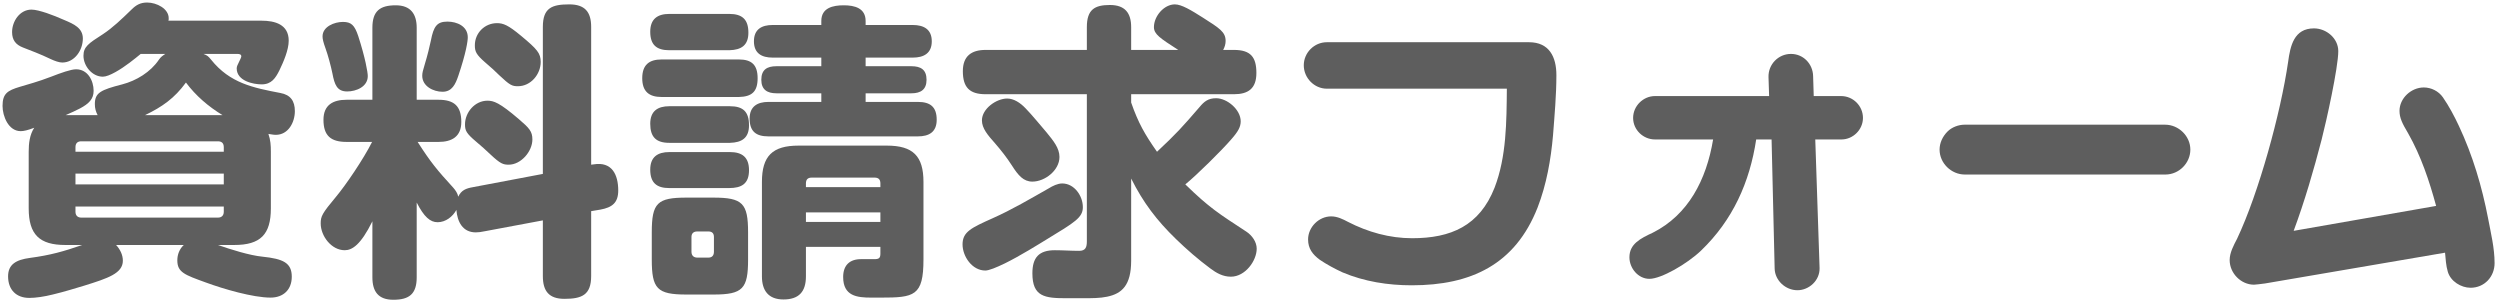 <svg width="390" height="47" viewBox="0 0 390 47" fill="none" xmlns="http://www.w3.org/2000/svg">
<path d="M380.035 32.123C378.979 28.235 377.683 24.347 375.667 20.795C374.755 19.259 374.323 18.395 374.323 17.291C374.323 15.323 376.147 13.643 378.115 13.643C379.267 13.643 380.419 14.219 381.091 15.179C382.051 16.571 382.867 18.107 383.587 19.643C385.747 24.251 387.187 29.099 388.147 34.091C388.579 36.395 389.155 38.699 389.155 41.051C389.155 43.163 387.571 44.891 385.411 44.891C383.923 44.891 382.291 43.883 381.859 42.395C381.571 41.435 381.523 40.427 381.427 39.419L353.347 44.219C352.675 44.315 351.763 44.411 351.619 44.411C349.603 44.411 347.827 42.635 347.827 40.571C347.827 39.419 348.451 38.267 348.979 37.259C352.387 30.059 355.795 17.579 356.947 9.659C357.283 7.163 357.859 4.427 360.979 4.427C362.899 4.427 364.771 5.963 364.771 7.979C364.771 10.523 362.899 18.971 362.179 21.755C360.931 26.555 359.539 31.355 357.811 36.011L380.035 32.123Z" fill="#5E5E5E"/>
<path d="M306.462 19.451H337.758C339.87 19.451 341.694 21.227 341.694 23.339C341.694 25.451 339.918 27.227 337.806 27.227H306.51C304.398 27.227 302.574 25.451 302.574 23.339C302.574 22.283 303.054 21.275 303.822 20.507C304.494 19.835 305.55 19.451 306.462 19.451Z" fill="#5E5E5E"/>
<path d="M267.246 21.755H258.174C256.35 21.755 254.766 20.267 254.766 18.395C254.766 16.523 256.35 14.987 258.174 14.987H275.982L275.886 12.011C275.838 10.043 277.422 8.411 279.39 8.411C281.31 8.411 282.798 9.947 282.846 11.867L282.942 14.987H287.214C289.086 14.987 290.622 16.523 290.622 18.395C290.622 20.219 289.086 21.755 287.262 21.755H283.182L283.854 41.819C283.902 43.739 282.222 45.275 280.398 45.275C278.526 45.275 276.894 43.739 276.846 41.915L276.366 21.755H273.966C272.958 28.427 270.318 34.331 265.374 39.083C263.166 41.195 259.134 43.499 257.31 43.499C255.534 43.499 254.19 41.819 254.19 40.139C254.19 38.075 255.87 37.211 257.838 36.299C263.358 33.515 266.19 28.091 267.246 21.755Z" fill="#5E5E5E"/>
<path d="M235.069 13.835H206.989C205.021 13.835 203.389 12.155 203.389 10.187C203.389 8.219 205.021 6.587 206.989 6.587H238.525C241.693 6.587 242.797 8.891 242.797 11.723C242.797 14.843 242.509 18.011 242.269 21.131C241.933 24.923 241.261 28.763 239.869 32.363C236.365 41.291 229.453 44.507 220.237 44.507C216.541 44.507 212.845 43.931 209.437 42.491C208.285 41.963 206.941 41.243 205.885 40.523C204.781 39.707 204.061 38.795 204.061 37.355C204.061 35.435 205.741 33.755 207.661 33.755C208.621 33.755 209.485 34.187 210.301 34.619C213.373 36.203 216.781 37.163 220.285 37.163C226.333 37.163 230.797 35.243 233.149 29.291C235.021 24.443 235.021 18.971 235.069 13.835Z" fill="#5E5E5E"/>
<path d="M176.461 15.995C177.565 19.163 178.573 20.939 180.493 23.675C183.565 20.795 184.381 19.883 187.117 16.715C187.837 15.851 188.461 15.323 189.709 15.323C191.437 15.323 193.549 17.099 193.549 18.923C193.549 19.787 193.165 20.507 192.061 21.755C190.573 23.483 186.685 27.323 184.909 28.763C188.701 32.459 190.141 33.323 194.461 36.155C195.325 36.731 196.045 37.739 196.045 38.795C196.045 40.667 194.269 43.163 192.013 43.163C190.765 43.163 189.757 42.587 188.797 41.867C186.925 40.475 185.149 38.939 183.469 37.307C180.445 34.379 178.333 31.595 176.461 27.851V40.667C176.461 44.507 175.021 45.803 172.717 46.283C171.613 46.523 170.317 46.523 168.925 46.523H166.333C162.973 46.523 161.053 46.283 161.053 42.635C161.053 40.187 162.061 39.035 164.557 39.035C165.805 39.035 167.101 39.131 168.349 39.131C169.357 39.131 169.549 38.555 169.549 37.643V14.699H153.757C151.213 14.699 150.205 13.595 150.205 11.099C150.205 8.747 151.549 7.787 153.757 7.787H169.549V4.235C169.549 1.499 170.749 0.779 173.149 0.779C175.501 0.779 176.461 2.027 176.461 4.235V7.787H183.805C180.973 5.963 180.013 5.339 180.013 4.235C180.013 2.507 181.597 0.683 183.277 0.683C184.333 0.683 185.821 1.595 187.645 2.747C190.285 4.427 191.197 5.003 191.197 6.395C191.197 6.875 191.053 7.355 190.813 7.787H192.493C195.133 7.787 195.997 8.939 195.997 11.387C195.997 13.835 194.701 14.699 192.493 14.699H176.461V15.995ZM157.117 15.371C158.125 15.371 159.133 15.995 159.997 16.907C160.813 17.723 162.685 19.979 163.261 20.651C164.317 21.947 165.277 23.099 165.277 24.491C165.277 26.555 163.021 28.331 161.053 28.331C159.661 28.331 158.845 27.371 157.837 25.787C157.069 24.587 156.157 23.435 155.245 22.379C154.093 21.083 153.181 20.027 153.181 18.779C153.181 16.955 155.437 15.371 157.117 15.371ZM153.709 42.203C151.645 42.203 150.157 39.995 150.157 38.123C150.157 36.155 151.549 35.531 154.861 34.043C157.885 32.699 160.717 31.019 163.597 29.387C164.221 29.003 164.989 28.619 165.709 28.619C167.581 28.619 168.925 30.539 168.925 32.315C168.925 33.947 167.677 34.667 163.261 37.355C162.157 38.027 159.181 39.899 156.733 41.099C155.437 41.723 154.285 42.203 153.709 42.203Z" fill="#5E5E5E"/>
<path d="M135.037 3.899H142.381C144.109 3.899 145.357 4.571 145.357 6.443C145.357 8.315 144.109 8.987 142.381 8.987H135.037V10.331H142.189C143.629 10.331 144.541 10.859 144.541 12.443C144.541 13.979 143.629 14.555 142.189 14.555H135.037V15.899H143.197C145.117 15.899 146.125 16.667 146.125 18.683C146.125 20.603 144.925 21.275 143.197 21.275H119.869C117.949 21.275 116.941 20.507 116.941 18.491C116.941 16.619 118.141 15.899 119.869 15.899H128.125V14.555H121.117C119.677 14.555 118.765 13.979 118.765 12.443C118.765 10.859 119.677 10.331 121.117 10.331H128.125V8.987H120.541C118.813 8.987 117.613 8.315 117.613 6.443C117.613 4.571 118.813 3.899 120.541 3.899H128.125V3.275C128.125 1.211 129.949 0.827 131.629 0.827C133.309 0.827 135.037 1.259 135.037 3.275V3.899ZM113.773 7.835H104.413C102.445 7.835 101.437 7.019 101.437 4.955C101.437 2.987 102.541 2.171 104.413 2.171H113.773C115.789 2.171 116.749 3.035 116.749 5.099C116.749 7.067 115.645 7.787 113.773 7.835ZM115.261 15.131H103.213C101.245 15.131 100.189 14.267 100.189 12.203C100.189 10.139 101.245 9.275 103.213 9.275H115.261C117.277 9.275 118.189 10.139 118.189 12.203C118.189 14.315 117.277 15.083 115.261 15.131ZM113.869 22.283H104.413C102.349 22.283 101.437 21.371 101.437 19.307C101.437 17.339 102.589 16.571 104.413 16.571H113.869C115.933 16.571 116.845 17.435 116.845 19.547C116.845 21.515 115.741 22.235 113.869 22.283ZM125.725 38.507V43.115C125.725 45.515 124.621 46.715 122.221 46.715C119.869 46.715 118.861 45.323 118.861 43.115V28.379C118.861 24.347 120.493 22.715 124.573 22.715H138.349C142.429 22.715 144.061 24.347 144.061 28.379V40.475C144.061 46.187 142.621 46.427 137.389 46.427C136.909 46.427 136.381 46.427 135.901 46.427C133.693 46.427 131.533 46.187 131.533 43.211C131.533 41.387 132.541 40.427 134.317 40.427C134.989 40.427 135.661 40.427 136.381 40.427C137.101 40.427 137.341 40.283 137.341 39.563V38.507H125.725ZM113.725 29.339H104.413C102.445 29.339 101.437 28.523 101.437 26.459C101.437 24.491 102.589 23.723 104.413 23.723H113.869C115.789 23.723 116.845 24.539 116.845 26.555C116.845 28.667 115.693 29.339 113.725 29.339ZM125.725 29.195H137.341V28.619C137.341 27.995 137.053 27.707 136.429 27.707H126.637C126.013 27.707 125.725 27.995 125.725 28.619V29.195ZM116.701 36.251V40.475C116.701 45.035 115.885 45.947 111.325 45.947H107.053C102.493 45.947 101.677 45.035 101.677 40.475V36.251C101.677 31.643 102.541 30.827 107.101 30.827H111.277C115.837 30.827 116.701 31.691 116.701 36.251ZM137.341 33.131H125.725V34.619H137.341V33.131ZM110.509 36.107H108.781C108.205 36.107 107.869 36.395 107.869 36.971V39.275C107.869 39.851 108.205 40.187 108.781 40.187H110.509C111.085 40.187 111.373 39.851 111.373 39.275V36.971C111.373 36.395 111.085 36.107 110.509 36.107Z" fill="#5E5E5E"/>
<path d="M71.197 32.747C70.621 33.803 69.517 34.667 68.269 34.667C67.117 34.667 66.157 33.851 65.005 31.595V43.259C65.005 45.851 63.853 46.763 61.357 46.763C59.005 46.763 58.093 45.467 58.093 43.259V34.523C56.269 38.219 54.925 39.035 53.773 39.035C51.709 39.035 50.029 36.827 50.029 34.859C50.029 33.755 50.221 33.323 52.429 30.683C53.917 28.907 56.701 24.827 58.045 22.139H54.061C51.613 22.139 50.461 21.179 50.461 18.683C50.461 16.379 51.949 15.563 54.061 15.563H58.093V4.331C58.093 1.739 59.245 0.827 61.741 0.827C64.045 0.827 65.005 2.171 65.005 4.331V15.563H68.413C70.813 15.563 71.965 16.523 71.965 19.019C71.965 21.323 70.477 22.139 68.413 22.139H65.149C67.213 25.355 68.173 26.507 70.717 29.291C71.053 29.675 71.389 30.155 71.485 30.683C71.965 29.675 72.685 29.387 73.789 29.195L84.685 27.131V4.187C84.685 1.211 86.125 0.683 88.813 0.683C91.213 0.683 92.221 1.835 92.221 4.187V25.691L92.605 25.643C95.485 25.163 96.445 27.275 96.445 29.723C96.445 31.643 95.485 32.363 93.661 32.699L92.221 32.939V43.067C92.221 46.043 90.733 46.619 88.045 46.619C85.645 46.619 84.685 45.419 84.685 43.067V34.379L75.709 36.059C75.037 36.203 74.605 36.251 74.221 36.251C72.157 36.251 71.341 34.571 71.197 32.747ZM65.869 11.819C65.869 11.387 65.965 11.003 66.301 9.899C66.637 8.843 67.069 7.067 67.213 6.347C67.645 4.091 68.173 3.371 69.805 3.371C71.293 3.371 72.973 4.091 72.973 5.819C72.973 6.395 72.733 8.171 71.485 11.867C71.053 13.115 70.525 14.315 69.037 14.315C67.597 14.315 65.869 13.451 65.869 11.819ZM53.485 3.419C54.781 3.419 55.309 3.899 55.885 5.627C56.989 9.035 57.373 11.291 57.373 11.867C57.373 13.547 55.549 14.267 54.157 14.267C52.573 14.267 52.189 13.211 51.853 11.435C51.613 10.283 51.181 8.651 50.797 7.595C50.413 6.539 50.317 6.059 50.317 5.675C50.317 4.139 52.189 3.419 53.485 3.419ZM74.077 7.067C74.077 5.147 75.613 3.611 77.533 3.611C78.493 3.611 79.261 3.899 81.277 5.579C83.821 7.691 84.349 8.315 84.349 9.659C84.349 11.579 82.813 13.451 80.797 13.451C79.885 13.451 79.549 13.307 77.869 11.723C77.293 11.147 76.621 10.523 75.709 9.755C74.269 8.507 74.077 8.027 74.077 7.067ZM72.541 19.403C72.541 17.531 74.077 15.707 76.045 15.707C77.005 15.707 77.917 15.995 80.941 18.587C82.573 19.979 83.053 20.507 83.053 21.755C83.053 23.627 81.277 25.691 79.357 25.691C78.493 25.691 78.061 25.547 76.525 24.107C75.757 23.387 75.133 22.811 74.269 22.091C72.733 20.795 72.541 20.363 72.541 19.403Z" fill="#5E5E5E"/>
<path d="M41.87 20.89C42.206 21.851 42.254 22.666 42.254 23.674V32.507C42.254 36.587 40.621 38.218 36.541 38.218H33.998C35.917 38.891 38.941 39.85 40.958 40.042C44.173 40.379 45.517 41.002 45.517 43.163C45.517 45.178 44.221 46.426 42.206 46.426C39.469 46.426 34.861 45.083 32.126 44.075C28.814 42.874 27.662 42.49 27.662 40.618C27.662 39.706 27.997 38.843 28.669 38.218H18.11C18.733 38.891 19.166 39.755 19.166 40.666C19.166 42.635 16.861 43.403 13.165 44.554C11.87 44.938 10.046 45.514 8.221 45.947C6.877 46.282 5.581 46.474 4.573 46.474C2.509 46.474 1.261 45.178 1.261 43.114C1.261 41.242 2.509 40.523 4.669 40.234C7.885 39.803 9.901 39.227 12.829 38.218H10.19C6.157 38.218 4.477 36.587 4.477 32.507V23.674C4.477 22.378 4.621 21.035 5.341 19.93C4.333 20.314 3.709 20.459 3.229 20.459C1.309 20.459 0.397 18.107 0.397 16.523C0.397 14.602 1.165 14.123 3.085 13.546C4.333 13.162 5.869 12.778 7.981 11.963C9.469 11.386 11.053 10.81 11.87 10.81C13.694 10.81 14.605 12.586 14.605 14.171C14.605 15.466 13.838 16.186 12.493 16.907C11.87 17.242 11.101 17.578 10.238 17.962H15.229C14.941 17.387 14.797 16.907 14.797 16.235C14.797 14.459 15.71 14.027 19.07 13.162C21.277 12.586 23.485 11.242 24.782 9.323C25.07 8.891 25.358 8.699 25.79 8.411H21.95C21.134 9.083 19.502 10.427 18.014 11.242C17.245 11.675 16.526 11.963 16.046 11.963C14.366 11.963 13.021 10.283 13.021 8.699C13.021 7.307 13.79 6.779 16.046 5.339C17.581 4.331 18.974 2.987 20.509 1.499C21.23 0.779 21.901 0.395 22.957 0.395C24.445 0.395 26.317 1.355 26.317 2.843C26.317 2.987 26.317 3.131 26.27 3.227H40.813C42.877 3.227 45.038 3.803 45.038 6.347C45.038 7.787 44.221 9.659 43.597 10.954C42.974 12.203 42.349 13.162 40.813 13.162C39.517 13.162 36.925 12.634 36.925 10.666C36.925 10.379 37.069 10.091 37.309 9.611C37.406 9.419 37.645 8.939 37.645 8.795C37.645 8.459 37.309 8.411 37.022 8.411H31.741C32.365 8.651 32.51 8.795 32.941 9.323C35.87 12.97 39.469 13.691 43.742 14.507C45.325 14.794 45.998 15.755 45.998 17.338C45.998 19.067 44.989 21.035 43.022 21.035C42.638 21.035 42.254 20.939 41.87 20.89ZM1.885 5.003C1.885 3.323 3.085 1.499 4.909 1.499C5.533 1.499 6.349 1.739 7.261 2.027C8.125 2.315 9.181 2.747 10.046 3.131C11.534 3.755 12.925 4.379 12.925 6.011C12.925 7.835 11.63 9.755 9.709 9.755C9.229 9.755 8.557 9.515 7.933 9.227C6.253 8.411 4.765 7.883 3.565 7.403C2.461 6.971 1.885 6.251 1.885 5.003ZM34.718 17.962C32.51 16.619 30.541 14.938 29.006 12.874C27.23 15.322 25.309 16.666 22.622 17.962H34.718ZM34.91 23.674V22.954C34.91 22.331 34.574 22.043 33.998 22.043H12.685C12.11 22.043 11.774 22.331 11.774 22.954V23.674H34.91ZM11.774 27.082V28.762H34.91V27.082H11.774ZM11.774 32.218V33.035C11.774 33.611 12.11 33.947 12.685 33.947H33.998C34.574 33.947 34.91 33.611 34.91 33.035V32.218H11.774Z" fill="#5E5E5E"/>
</svg>
